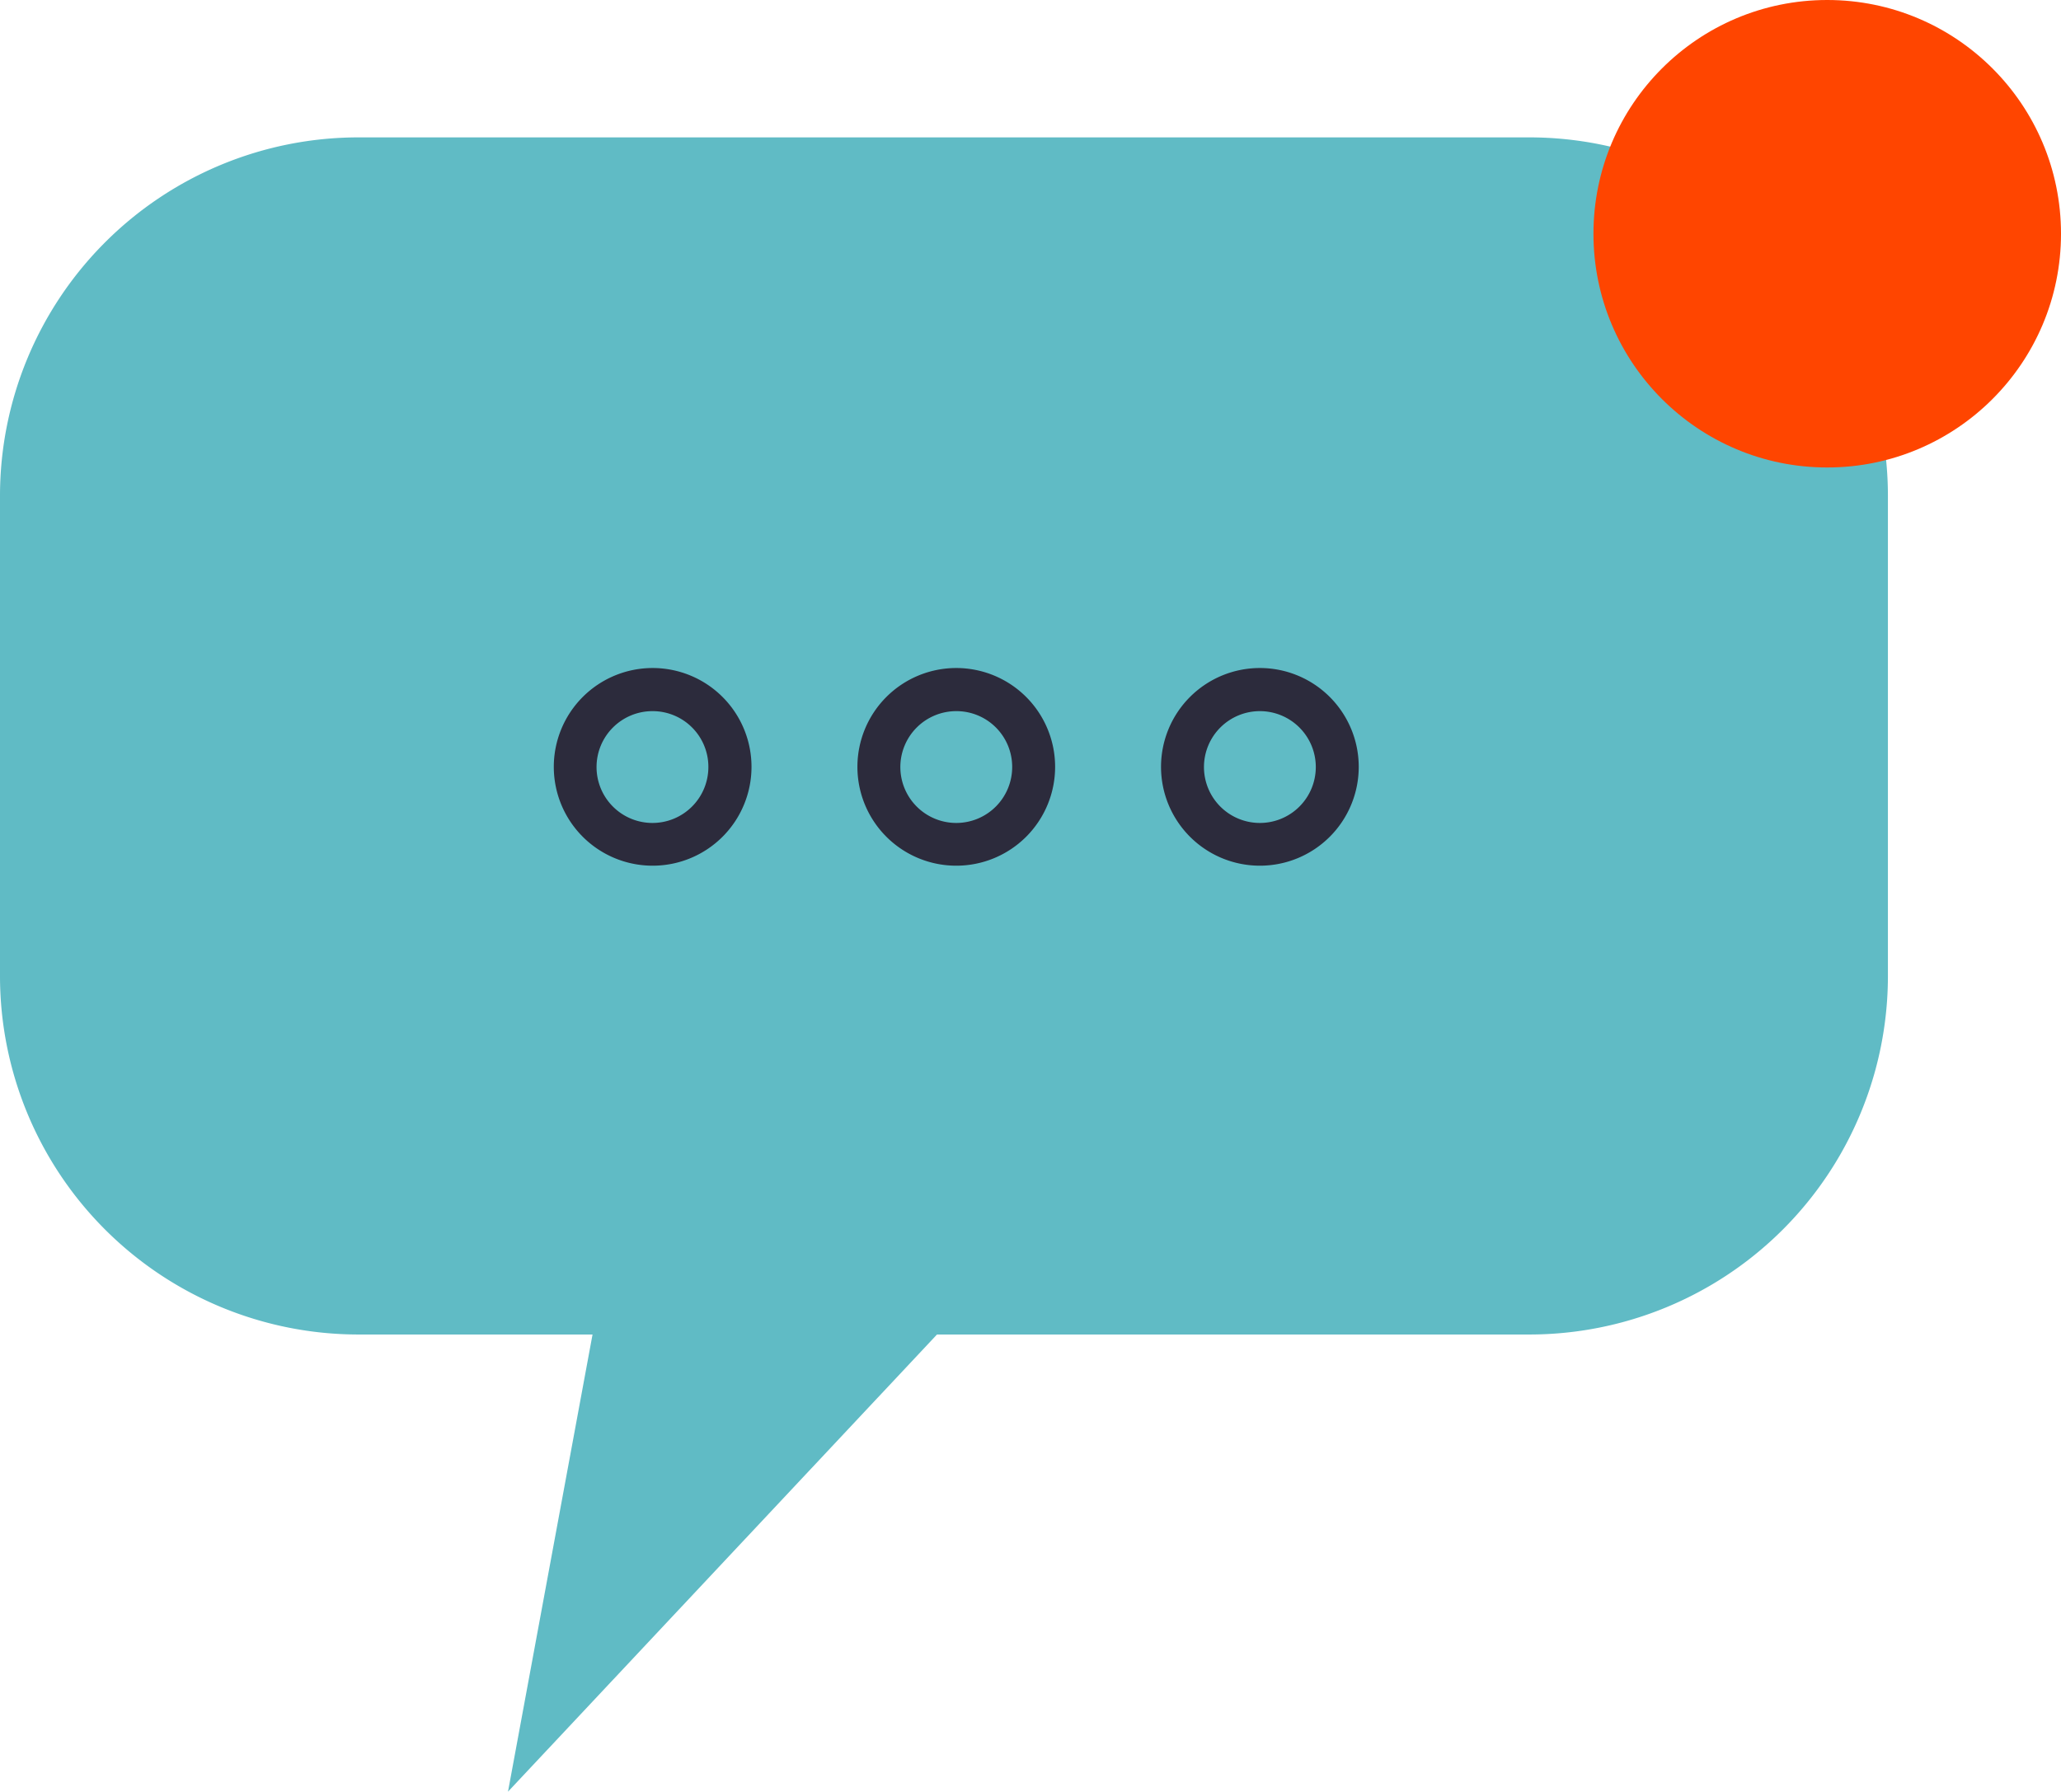 <svg xmlns="http://www.w3.org/2000/svg" width="1080" height="939" viewBox="0 0 1080 939" style=""><g><title>sm33_333344772</title><g data-name="Layer 2"><path d="M801.4 72H187.9A187.9 187.9 0 0 0 0 259.9v251.6a187.9 187.9 0 0 0 187.9 187.9h122.6L266.2 939 491 699.4h310.4a187.9 187.9 0 0 0 187.9-187.9V259.9A187.9 187.9 0 0 0 801.4 72z" fill="#60bbc5"></path><path d="M342 453.7a51.8 51.8 0 1 1 51.8-51.8 51.8 51.8 0 0 1-51.8 51.8zm0-81a29.3 29.3 0 1 0 29.2 29.2 29.2 29.2 0 0 0-29.2-29.2z" fill="#2c2b3c"></path><path d="M660.3 453.7a51.8 51.8 0 1 1 51.7-51.8 51.8 51.8 0 0 1-51.7 51.8zm0-81a29.3 29.3 0 1 0 29.2 29.2 29.3 29.3 0 0 0-29.2-29.2z" fill="#2c2b3c"></path><path d="M501.1 453.7a51.8 51.8 0 1 1 51.8-51.8 51.8 51.8 0 0 1-51.8 51.8zm0-81a29.3 29.3 0 1 0 29.3 29.2 29.2 29.2 0 0 0-29.3-29.2z" fill="#2c2b3c"></path><circle cx="957.5" cy="122.5" r="122.5" fill="#ff4500"></circle></g></g></svg>